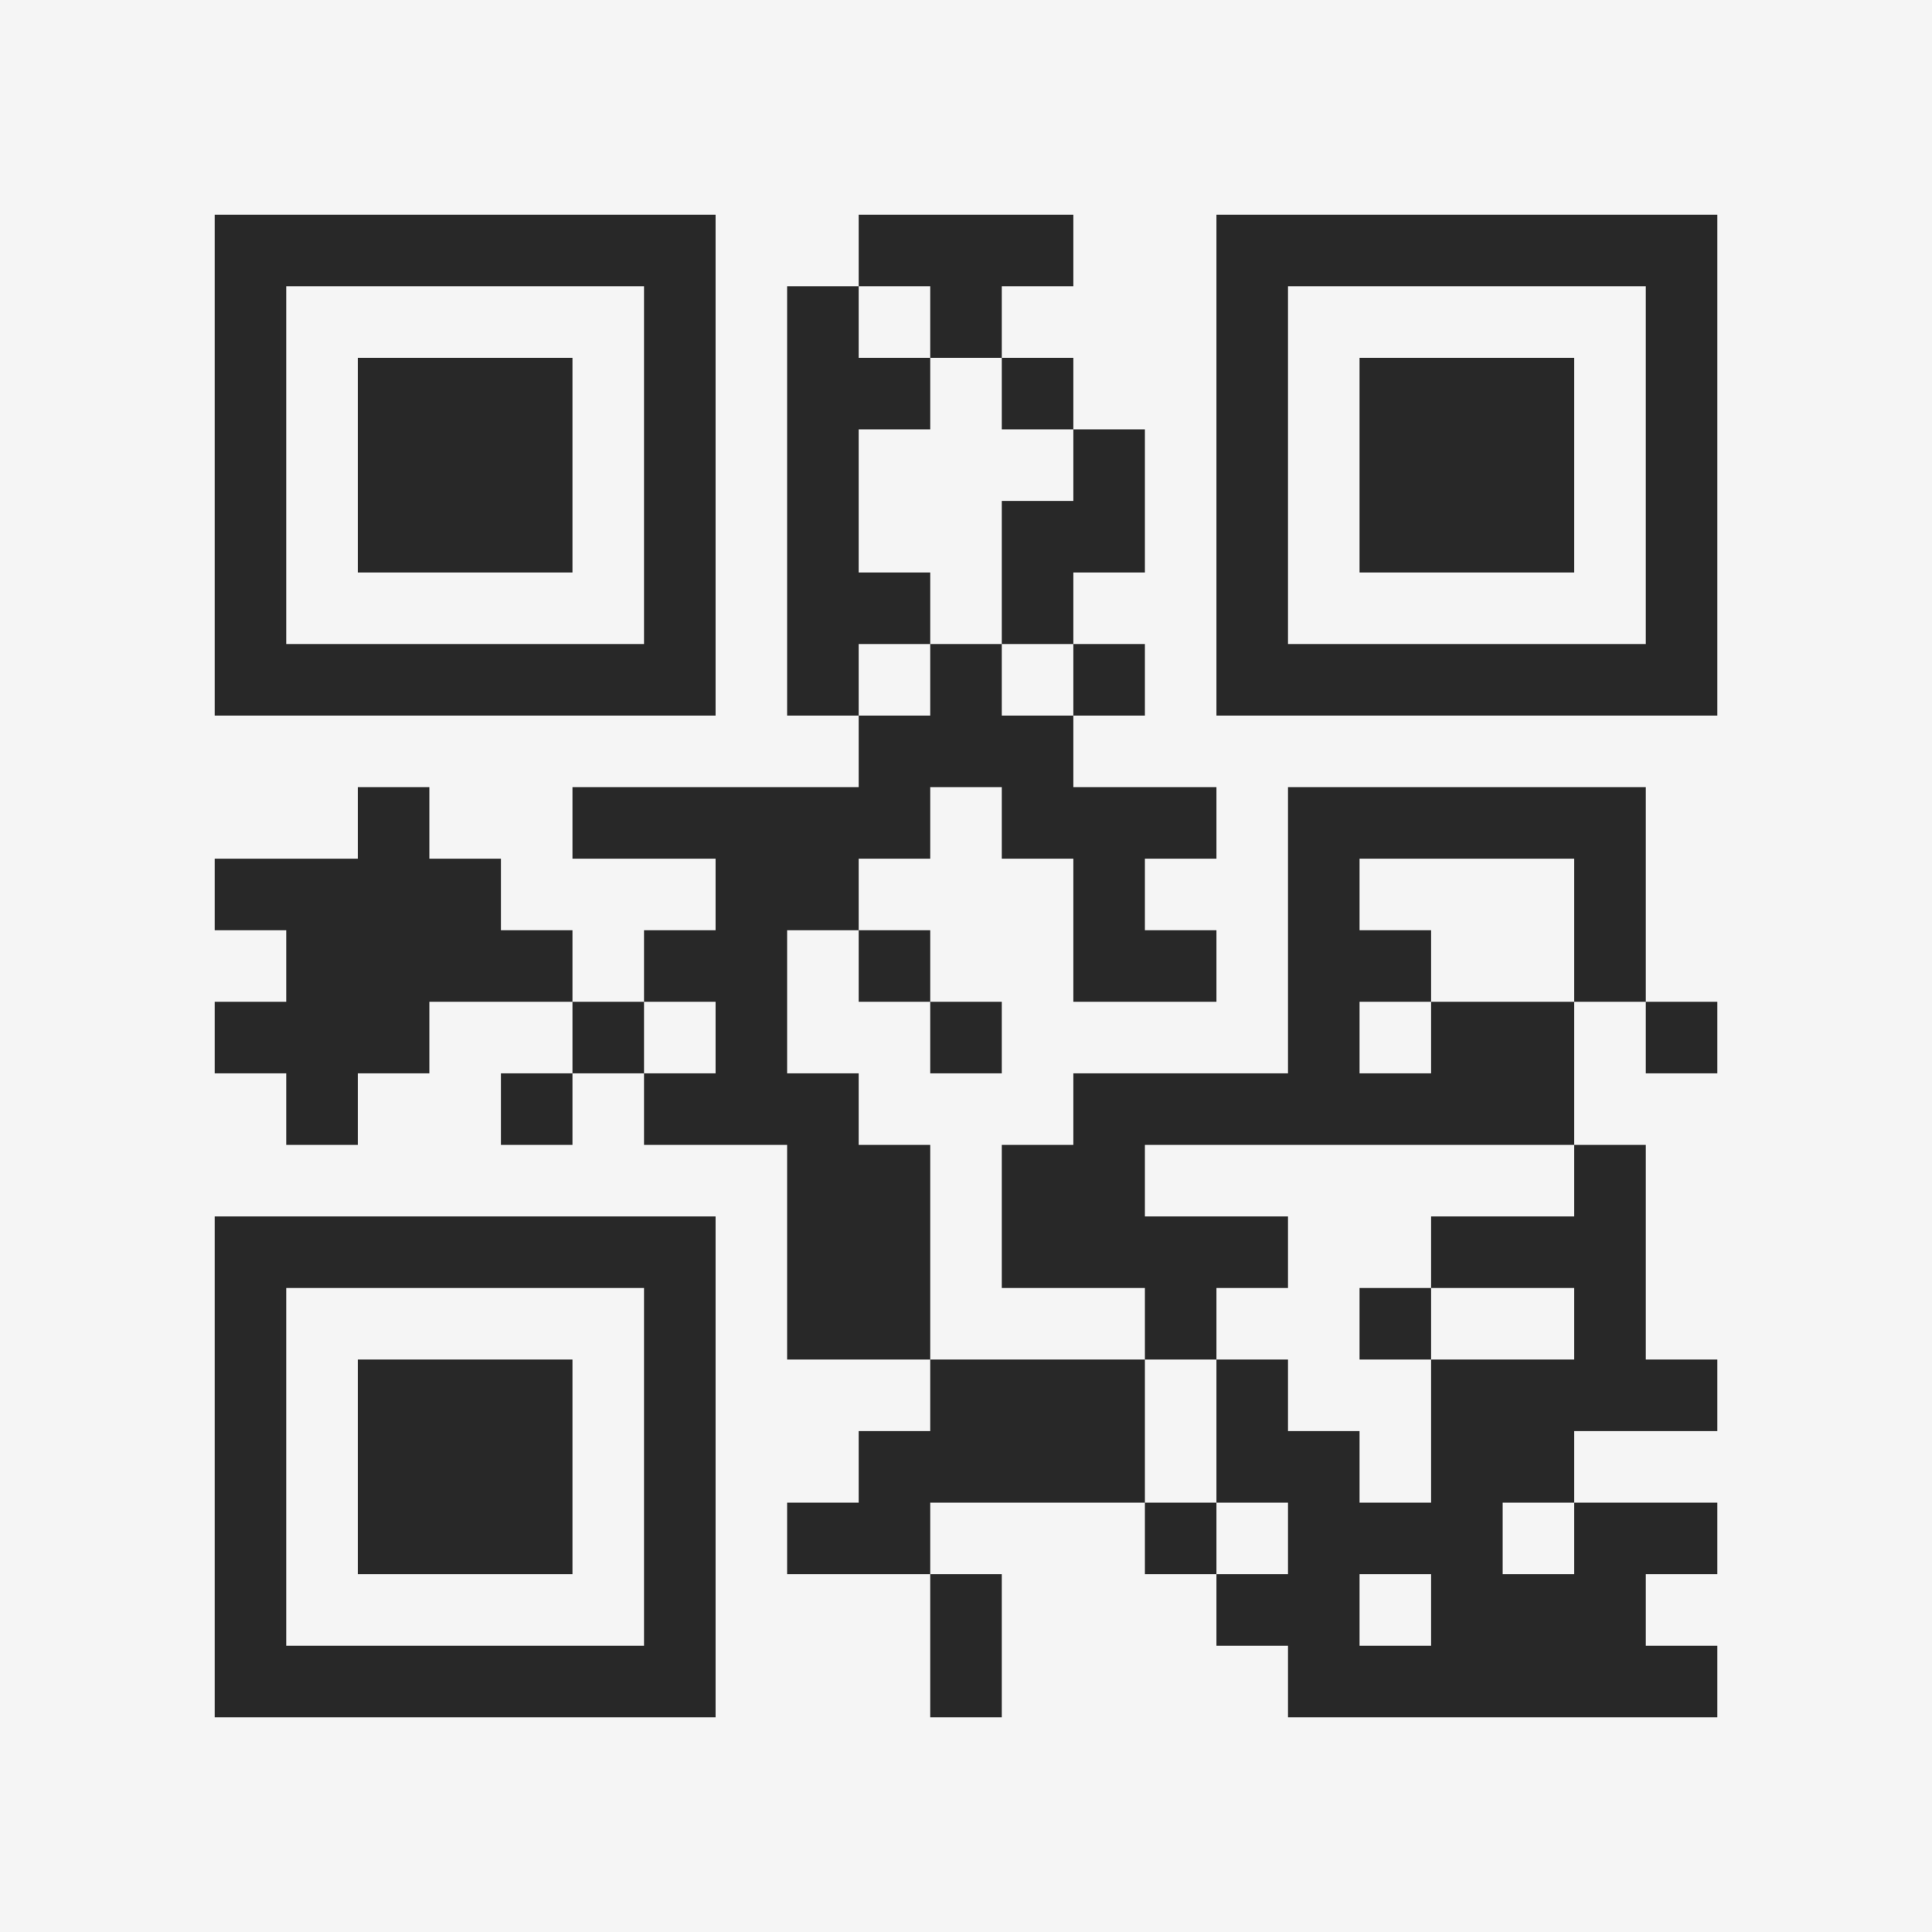 <?xml version="1.0" encoding="UTF-8"?>
<svg xmlns="http://www.w3.org/2000/svg" version="1.1" width="400" height="400" viewBox="0 0 400 400"><rect x="0" y="0" width="400" height="400" fill="#f5f5f5"/><g transform="scale(14.815)"><g transform="translate(3,3)"><path fill-rule="evenodd" d="M9 0L9 1L8 1L8 7L9 7L9 8L5 8L5 9L7 9L7 10L6 10L6 11L5 11L5 10L4 10L4 9L3 9L3 8L2 8L2 9L0 9L0 10L1 10L1 11L0 11L0 12L1 12L1 13L2 13L2 12L3 12L3 11L5 11L5 12L4 12L4 13L5 13L5 12L6 12L6 13L8 13L8 16L10 16L10 17L9 17L9 18L8 18L8 19L10 19L10 21L11 21L11 19L10 19L10 18L13 18L13 19L14 19L14 20L15 20L15 21L21 21L21 20L20 20L20 19L21 19L21 18L19 18L19 17L21 17L21 16L20 16L20 13L19 13L19 11L20 11L20 12L21 12L21 11L20 11L20 8L15 8L15 12L12 12L12 13L11 13L11 15L13 15L13 16L10 16L10 13L9 13L9 12L8 12L8 10L9 10L9 11L10 11L10 12L11 12L11 11L10 11L10 10L9 10L9 9L10 9L10 8L11 8L11 9L12 9L12 11L14 11L14 10L13 10L13 9L14 9L14 8L12 8L12 7L13 7L13 6L12 6L12 5L13 5L13 3L12 3L12 2L11 2L11 1L12 1L12 0ZM9 1L9 2L10 2L10 3L9 3L9 5L10 5L10 6L9 6L9 7L10 7L10 6L11 6L11 7L12 7L12 6L11 6L11 4L12 4L12 3L11 3L11 2L10 2L10 1ZM16 9L16 10L17 10L17 11L16 11L16 12L17 12L17 11L19 11L19 9ZM6 11L6 12L7 12L7 11ZM13 13L13 14L15 14L15 15L14 15L14 16L13 16L13 18L14 18L14 19L15 19L15 18L14 18L14 16L15 16L15 17L16 17L16 18L17 18L17 16L19 16L19 15L17 15L17 14L19 14L19 13ZM16 15L16 16L17 16L17 15ZM18 18L18 19L19 19L19 18ZM16 19L16 20L17 20L17 19ZM0 0L0 7L7 7L7 0ZM1 1L1 6L6 6L6 1ZM2 2L2 5L5 5L5 2ZM14 0L14 7L21 7L21 0ZM15 1L15 6L20 6L20 1ZM16 2L16 5L19 5L19 2ZM0 14L0 21L7 21L7 14ZM1 15L1 20L6 20L6 15ZM2 16L2 19L5 19L5 16Z" fill="#282828"/></g></g></svg>

